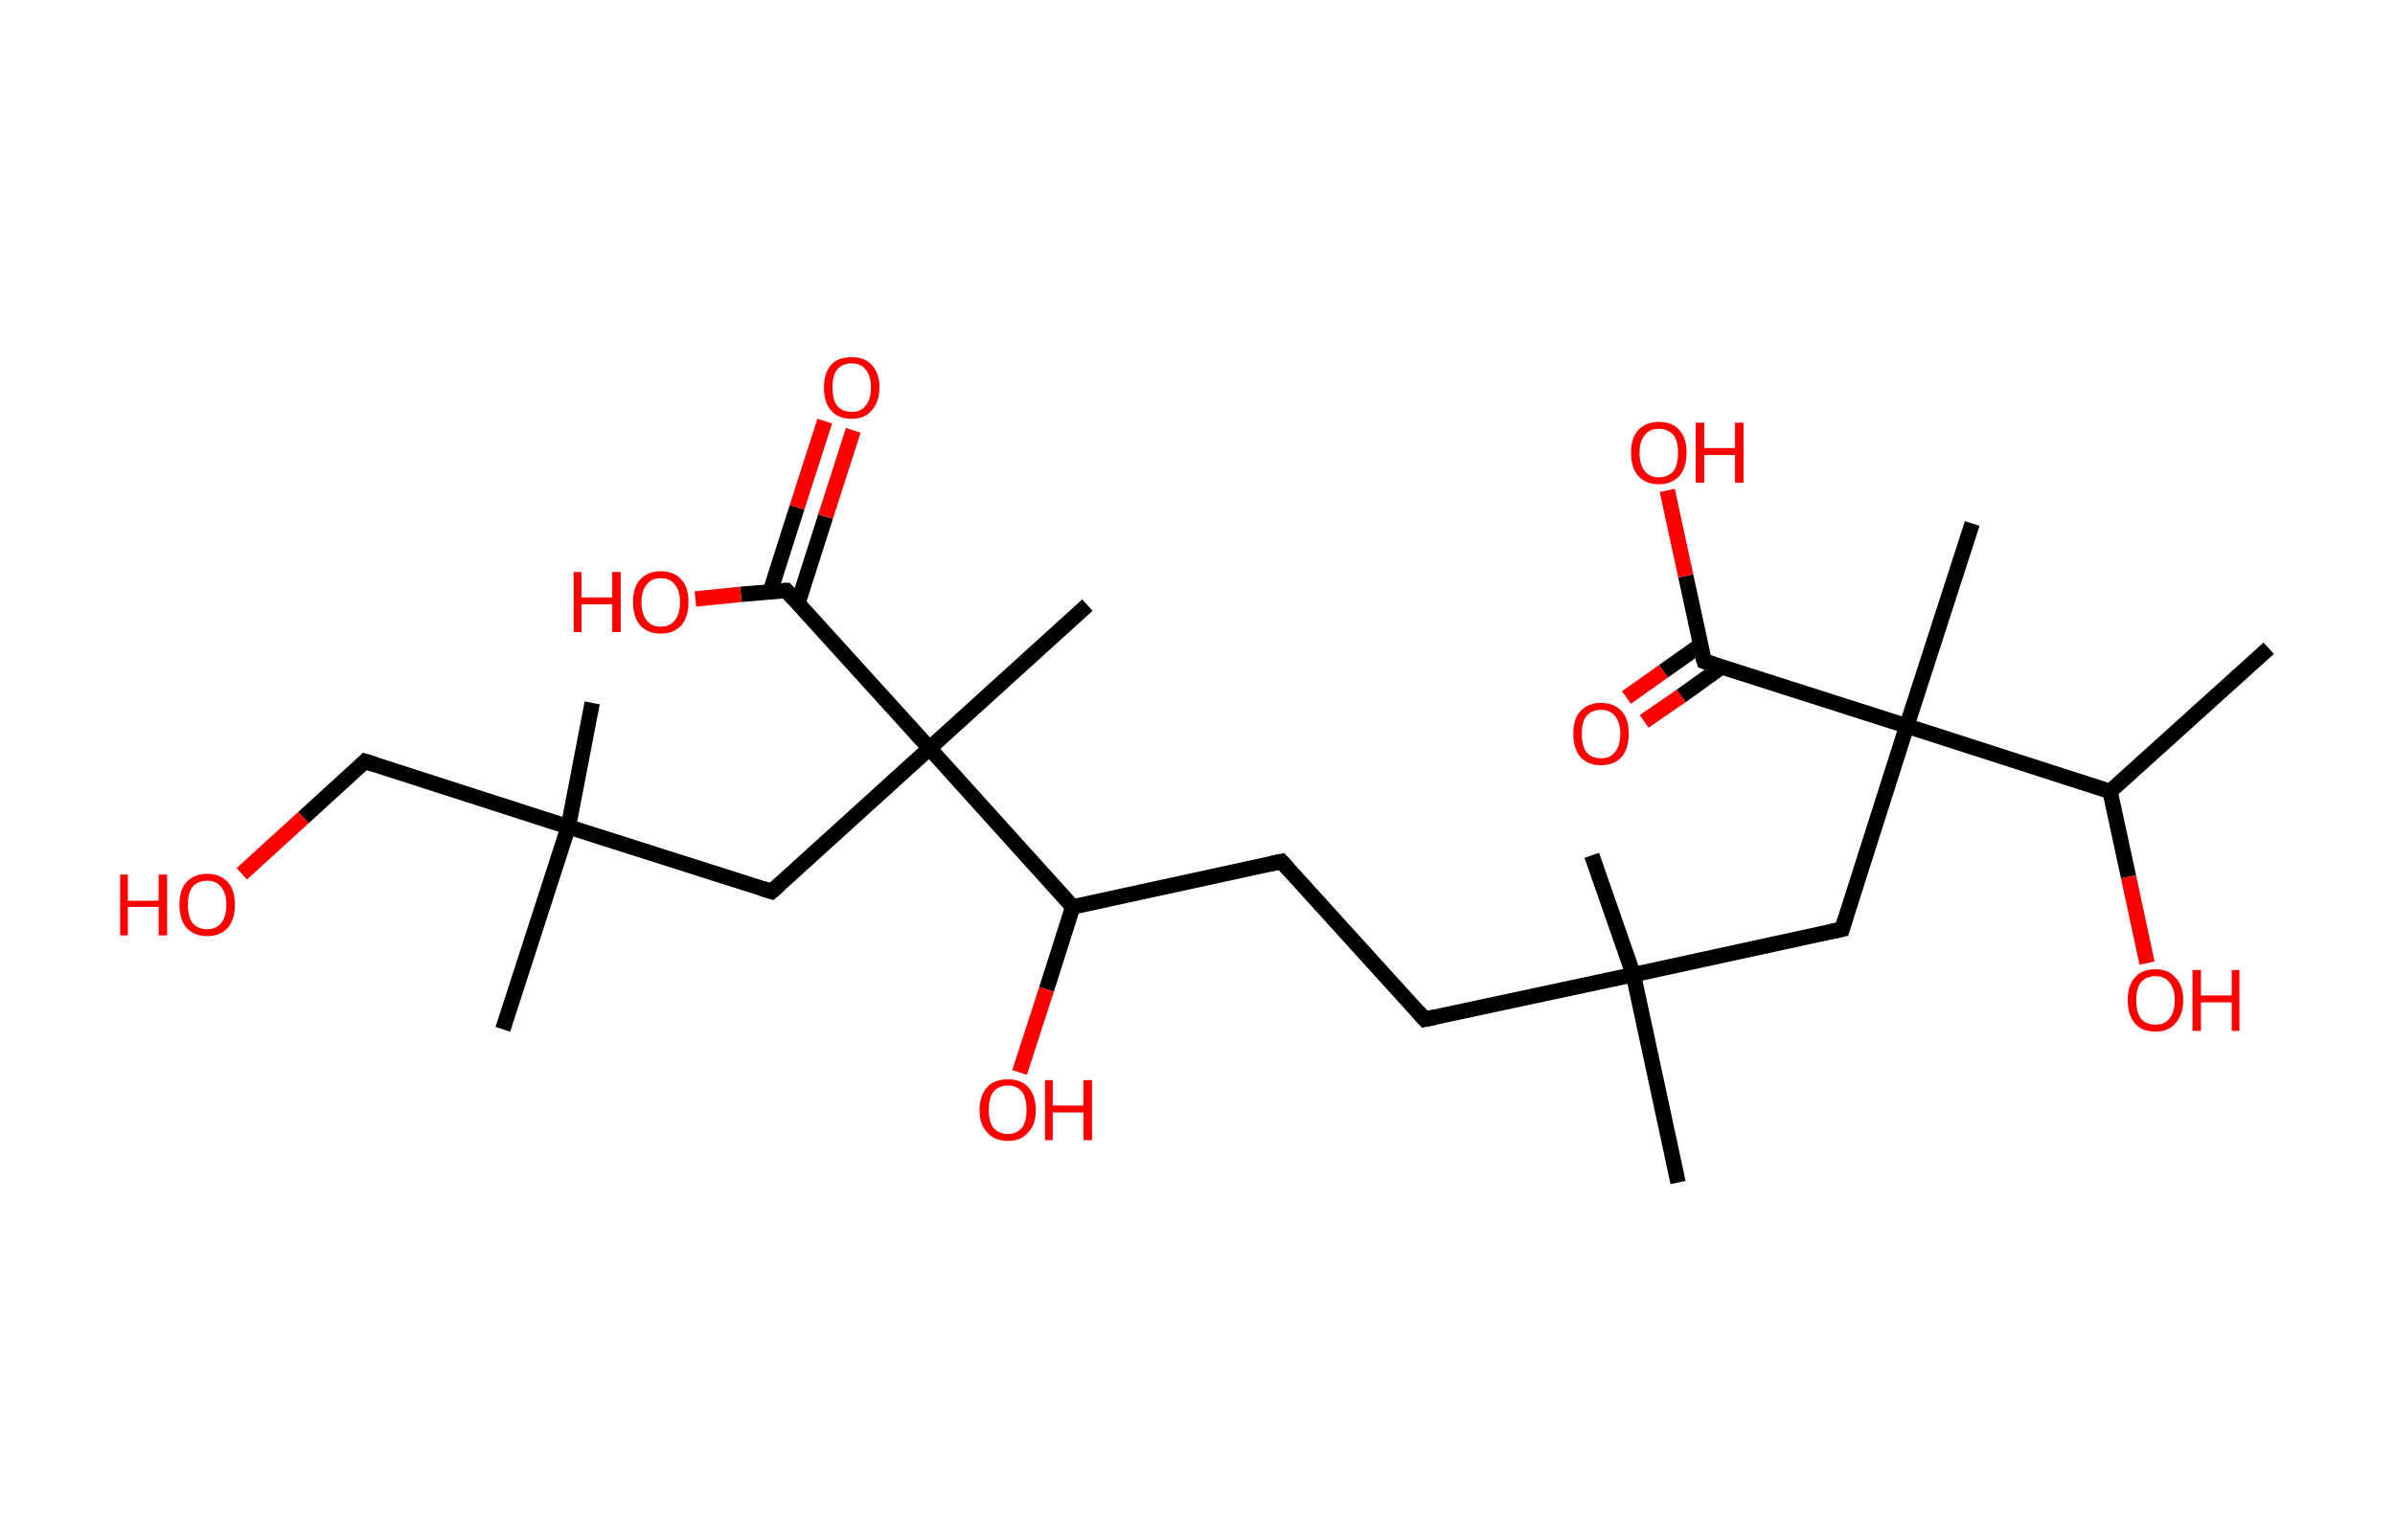 <?xml version='1.0' encoding='ASCII' standalone='yes'?>
<svg xmlns="http://www.w3.org/2000/svg" xmlns:rdkit="http://www.rdkit.org/xml" xmlns:xlink="http://www.w3.org/1999/xlink" version="1.1" baseProfile="full" xml:space="preserve" width="311px" height="200px" viewBox="0 0 311 200">
<!-- END OF HEADER -->
<rect style="opacity:1.0;fill:#FFFFFF;stroke:none" width="311.0" height="200.0" x="0.0" y="0.0"> </rect>
<path class="bond-0 atom-0 atom-1" d="M 294.6,84.2 L 274.0,102.8" style="fill:none;fill-rule:evenodd;stroke:#000000;stroke-width:2.0px;stroke-linecap:butt;stroke-linejoin:miter;stroke-opacity:1"/>
<path class="bond-1 atom-1 atom-2" d="M 274.0,102.8 L 276.4,113.9" style="fill:none;fill-rule:evenodd;stroke:#000000;stroke-width:2.0px;stroke-linecap:butt;stroke-linejoin:miter;stroke-opacity:1"/>
<path class="bond-1 atom-1 atom-2" d="M 276.4,113.9 L 278.8,125.1" style="fill:none;fill-rule:evenodd;stroke:#FF0000;stroke-width:2.0px;stroke-linecap:butt;stroke-linejoin:miter;stroke-opacity:1"/>
<path class="bond-2 atom-1 atom-3" d="M 274.0,102.8 L 247.6,94.3" style="fill:none;fill-rule:evenodd;stroke:#000000;stroke-width:2.0px;stroke-linecap:butt;stroke-linejoin:miter;stroke-opacity:1"/>
<path class="bond-3 atom-3 atom-4" d="M 247.6,94.3 L 256.1,68.0" style="fill:none;fill-rule:evenodd;stroke:#000000;stroke-width:2.0px;stroke-linecap:butt;stroke-linejoin:miter;stroke-opacity:1"/>
<path class="bond-4 atom-3 atom-5" d="M 247.6,94.3 L 239.2,120.7" style="fill:none;fill-rule:evenodd;stroke:#000000;stroke-width:2.0px;stroke-linecap:butt;stroke-linejoin:miter;stroke-opacity:1"/>
<path class="bond-5 atom-5 atom-6" d="M 239.2,120.7 L 212.1,126.6" style="fill:none;fill-rule:evenodd;stroke:#000000;stroke-width:2.0px;stroke-linecap:butt;stroke-linejoin:miter;stroke-opacity:1"/>
<path class="bond-6 atom-6 atom-7" d="M 212.1,126.6 L 217.9,153.6" style="fill:none;fill-rule:evenodd;stroke:#000000;stroke-width:2.0px;stroke-linecap:butt;stroke-linejoin:miter;stroke-opacity:1"/>
<path class="bond-7 atom-6 atom-8" d="M 212.1,126.6 L 206.7,111.1" style="fill:none;fill-rule:evenodd;stroke:#000000;stroke-width:2.0px;stroke-linecap:butt;stroke-linejoin:miter;stroke-opacity:1"/>
<path class="bond-8 atom-6 atom-9" d="M 212.1,126.6 L 185.0,132.4" style="fill:none;fill-rule:evenodd;stroke:#000000;stroke-width:2.0px;stroke-linecap:butt;stroke-linejoin:miter;stroke-opacity:1"/>
<path class="bond-9 atom-9 atom-10" d="M 185.0,132.4 L 166.4,111.9" style="fill:none;fill-rule:evenodd;stroke:#000000;stroke-width:2.0px;stroke-linecap:butt;stroke-linejoin:miter;stroke-opacity:1"/>
<path class="bond-10 atom-10 atom-11" d="M 166.4,111.9 L 139.3,117.8" style="fill:none;fill-rule:evenodd;stroke:#000000;stroke-width:2.0px;stroke-linecap:butt;stroke-linejoin:miter;stroke-opacity:1"/>
<path class="bond-11 atom-11 atom-12" d="M 139.3,117.8 L 135.9,128.5" style="fill:none;fill-rule:evenodd;stroke:#000000;stroke-width:2.0px;stroke-linecap:butt;stroke-linejoin:miter;stroke-opacity:1"/>
<path class="bond-11 atom-11 atom-12" d="M 135.9,128.5 L 132.4,139.3" style="fill:none;fill-rule:evenodd;stroke:#FF0000;stroke-width:2.0px;stroke-linecap:butt;stroke-linejoin:miter;stroke-opacity:1"/>
<path class="bond-12 atom-11 atom-13" d="M 139.3,117.8 L 120.7,97.2" style="fill:none;fill-rule:evenodd;stroke:#000000;stroke-width:2.0px;stroke-linecap:butt;stroke-linejoin:miter;stroke-opacity:1"/>
<path class="bond-13 atom-13 atom-14" d="M 120.7,97.2 L 141.2,78.6" style="fill:none;fill-rule:evenodd;stroke:#000000;stroke-width:2.0px;stroke-linecap:butt;stroke-linejoin:miter;stroke-opacity:1"/>
<path class="bond-14 atom-13 atom-15" d="M 120.7,97.2 L 100.2,115.8" style="fill:none;fill-rule:evenodd;stroke:#000000;stroke-width:2.0px;stroke-linecap:butt;stroke-linejoin:miter;stroke-opacity:1"/>
<path class="bond-15 atom-15 atom-16" d="M 100.2,115.8 L 73.8,107.4" style="fill:none;fill-rule:evenodd;stroke:#000000;stroke-width:2.0px;stroke-linecap:butt;stroke-linejoin:miter;stroke-opacity:1"/>
<path class="bond-16 atom-16 atom-17" d="M 73.8,107.4 L 65.3,133.7" style="fill:none;fill-rule:evenodd;stroke:#000000;stroke-width:2.0px;stroke-linecap:butt;stroke-linejoin:miter;stroke-opacity:1"/>
<path class="bond-17 atom-16 atom-18" d="M 73.8,107.4 L 76.9,91.3" style="fill:none;fill-rule:evenodd;stroke:#000000;stroke-width:2.0px;stroke-linecap:butt;stroke-linejoin:miter;stroke-opacity:1"/>
<path class="bond-18 atom-16 atom-19" d="M 73.8,107.4 L 47.4,98.9" style="fill:none;fill-rule:evenodd;stroke:#000000;stroke-width:2.0px;stroke-linecap:butt;stroke-linejoin:miter;stroke-opacity:1"/>
<path class="bond-19 atom-19 atom-20" d="M 47.4,98.9 L 39.4,106.2" style="fill:none;fill-rule:evenodd;stroke:#000000;stroke-width:2.0px;stroke-linecap:butt;stroke-linejoin:miter;stroke-opacity:1"/>
<path class="bond-19 atom-19 atom-20" d="M 39.4,106.2 L 31.4,113.5" style="fill:none;fill-rule:evenodd;stroke:#FF0000;stroke-width:2.0px;stroke-linecap:butt;stroke-linejoin:miter;stroke-opacity:1"/>
<path class="bond-20 atom-13 atom-21" d="M 120.7,97.2 L 102.1,76.7" style="fill:none;fill-rule:evenodd;stroke:#000000;stroke-width:2.0px;stroke-linecap:butt;stroke-linejoin:miter;stroke-opacity:1"/>
<path class="bond-21 atom-21 atom-22" d="M 103.6,78.4 L 107.2,67.1" style="fill:none;fill-rule:evenodd;stroke:#000000;stroke-width:2.0px;stroke-linecap:butt;stroke-linejoin:miter;stroke-opacity:1"/>
<path class="bond-21 atom-21 atom-22" d="M 107.2,67.1 L 110.8,55.9" style="fill:none;fill-rule:evenodd;stroke:#FF0000;stroke-width:2.0px;stroke-linecap:butt;stroke-linejoin:miter;stroke-opacity:1"/>
<path class="bond-21 atom-21 atom-22" d="M 100.0,76.9 L 103.5,65.9" style="fill:none;fill-rule:evenodd;stroke:#000000;stroke-width:2.0px;stroke-linecap:butt;stroke-linejoin:miter;stroke-opacity:1"/>
<path class="bond-21 atom-21 atom-22" d="M 103.5,65.9 L 107.1,54.7" style="fill:none;fill-rule:evenodd;stroke:#FF0000;stroke-width:2.0px;stroke-linecap:butt;stroke-linejoin:miter;stroke-opacity:1"/>
<path class="bond-22 atom-21 atom-23" d="M 102.1,76.7 L 96.2,77.2" style="fill:none;fill-rule:evenodd;stroke:#000000;stroke-width:2.0px;stroke-linecap:butt;stroke-linejoin:miter;stroke-opacity:1"/>
<path class="bond-22 atom-21 atom-23" d="M 96.2,77.2 L 90.3,77.8" style="fill:none;fill-rule:evenodd;stroke:#FF0000;stroke-width:2.0px;stroke-linecap:butt;stroke-linejoin:miter;stroke-opacity:1"/>
<path class="bond-23 atom-3 atom-24" d="M 247.6,94.3 L 221.3,85.9" style="fill:none;fill-rule:evenodd;stroke:#000000;stroke-width:2.0px;stroke-linecap:butt;stroke-linejoin:miter;stroke-opacity:1"/>
<path class="bond-24 atom-24 atom-25" d="M 220.8,83.8 L 216.0,87.2" style="fill:none;fill-rule:evenodd;stroke:#000000;stroke-width:2.0px;stroke-linecap:butt;stroke-linejoin:miter;stroke-opacity:1"/>
<path class="bond-24 atom-24 atom-25" d="M 216.0,87.2 L 211.2,90.6" style="fill:none;fill-rule:evenodd;stroke:#FF0000;stroke-width:2.0px;stroke-linecap:butt;stroke-linejoin:miter;stroke-opacity:1"/>
<path class="bond-24 atom-24 atom-25" d="M 223.6,86.6 L 218.3,90.4" style="fill:none;fill-rule:evenodd;stroke:#000000;stroke-width:2.0px;stroke-linecap:butt;stroke-linejoin:miter;stroke-opacity:1"/>
<path class="bond-24 atom-24 atom-25" d="M 218.3,90.4 L 213.5,93.7" style="fill:none;fill-rule:evenodd;stroke:#FF0000;stroke-width:2.0px;stroke-linecap:butt;stroke-linejoin:miter;stroke-opacity:1"/>
<path class="bond-25 atom-24 atom-26" d="M 221.3,85.9 L 218.9,74.8" style="fill:none;fill-rule:evenodd;stroke:#000000;stroke-width:2.0px;stroke-linecap:butt;stroke-linejoin:miter;stroke-opacity:1"/>
<path class="bond-25 atom-24 atom-26" d="M 218.9,74.8 L 216.5,63.7" style="fill:none;fill-rule:evenodd;stroke:#FF0000;stroke-width:2.0px;stroke-linecap:butt;stroke-linejoin:miter;stroke-opacity:1"/>
<path d="M 239.6,119.4 L 239.2,120.7 L 237.8,121.0" style="fill:none;stroke:#000000;stroke-width:2.0px;stroke-linecap:butt;stroke-linejoin:miter;stroke-opacity:1;"/>
<path d="M 186.4,132.1 L 185.0,132.4 L 184.1,131.4" style="fill:none;stroke:#000000;stroke-width:2.0px;stroke-linecap:butt;stroke-linejoin:miter;stroke-opacity:1;"/>
<path d="M 167.3,112.9 L 166.4,111.9 L 165.0,112.2" style="fill:none;stroke:#000000;stroke-width:2.0px;stroke-linecap:butt;stroke-linejoin:miter;stroke-opacity:1;"/>
<path d="M 101.2,114.9 L 100.2,115.8 L 98.9,115.4" style="fill:none;stroke:#000000;stroke-width:2.0px;stroke-linecap:butt;stroke-linejoin:miter;stroke-opacity:1;"/>
<path d="M 48.7,99.3 L 47.4,98.9 L 47.0,99.3" style="fill:none;stroke:#000000;stroke-width:2.0px;stroke-linecap:butt;stroke-linejoin:miter;stroke-opacity:1;"/>
<path d="M 103.0,77.7 L 102.1,76.7 L 101.8,76.7" style="fill:none;stroke:#000000;stroke-width:2.0px;stroke-linecap:butt;stroke-linejoin:miter;stroke-opacity:1;"/>
<path d="M 222.6,86.3 L 221.3,85.9 L 221.1,85.3" style="fill:none;stroke:#000000;stroke-width:2.0px;stroke-linecap:butt;stroke-linejoin:miter;stroke-opacity:1;"/>
<path class="atom-2" d="M 276.3 129.9 Q 276.3 128.0, 277.2 127.0 Q 278.1 125.9, 279.9 125.9 Q 281.6 125.9, 282.5 127.0 Q 283.5 128.0, 283.5 129.9 Q 283.5 131.8, 282.5 132.9 Q 281.6 134.0, 279.9 134.0 Q 278.1 134.0, 277.2 132.9 Q 276.3 131.8, 276.3 129.9 M 279.9 133.1 Q 281.1 133.1, 281.7 132.3 Q 282.4 131.5, 282.4 129.9 Q 282.4 128.4, 281.7 127.6 Q 281.1 126.8, 279.9 126.8 Q 278.7 126.8, 278.0 127.6 Q 277.4 128.4, 277.4 129.9 Q 277.4 131.5, 278.0 132.3 Q 278.7 133.1, 279.9 133.1 " fill="#FF0000"/>
<path class="atom-2" d="M 284.7 126.0 L 285.8 126.0 L 285.8 129.3 L 289.8 129.3 L 289.8 126.0 L 290.8 126.0 L 290.8 133.9 L 289.8 133.9 L 289.8 130.2 L 285.8 130.2 L 285.8 133.9 L 284.7 133.9 L 284.7 126.0 " fill="#FF0000"/>
<path class="atom-12" d="M 127.2 144.2 Q 127.2 142.3, 128.2 141.2 Q 129.1 140.2, 130.9 140.2 Q 132.6 140.2, 133.5 141.2 Q 134.5 142.3, 134.5 144.2 Q 134.5 146.1, 133.5 147.1 Q 132.6 148.2, 130.9 148.2 Q 129.1 148.2, 128.2 147.1 Q 127.2 146.1, 127.2 144.2 M 130.9 147.3 Q 132.0 147.3, 132.7 146.5 Q 133.3 145.7, 133.3 144.2 Q 133.3 142.6, 132.7 141.8 Q 132.0 141.0, 130.9 141.0 Q 129.7 141.0, 129.0 141.8 Q 128.4 142.6, 128.4 144.2 Q 128.4 145.7, 129.0 146.5 Q 129.7 147.3, 130.9 147.3 " fill="#FF0000"/>
<path class="atom-12" d="M 135.7 140.3 L 136.7 140.3 L 136.7 143.6 L 140.7 143.6 L 140.7 140.3 L 141.8 140.3 L 141.8 148.1 L 140.7 148.1 L 140.7 144.5 L 136.7 144.5 L 136.7 148.1 L 135.7 148.1 L 135.7 140.3 " fill="#FF0000"/>
<path class="atom-20" d="M 15.6 113.6 L 16.6 113.6 L 16.6 117.0 L 20.6 117.0 L 20.6 113.6 L 21.7 113.6 L 21.7 121.5 L 20.6 121.5 L 20.6 117.8 L 16.6 117.8 L 16.6 121.5 L 15.6 121.5 L 15.6 113.6 " fill="#FF0000"/>
<path class="atom-20" d="M 23.3 117.5 Q 23.3 115.6, 24.2 114.6 Q 25.2 113.5, 26.9 113.5 Q 28.6 113.5, 29.6 114.6 Q 30.5 115.6, 30.5 117.5 Q 30.5 119.4, 29.6 120.5 Q 28.6 121.6, 26.9 121.6 Q 25.2 121.6, 24.2 120.5 Q 23.3 119.4, 23.3 117.5 M 26.9 120.7 Q 28.1 120.7, 28.7 119.9 Q 29.4 119.1, 29.4 117.5 Q 29.4 116.0, 28.7 115.2 Q 28.1 114.4, 26.9 114.4 Q 25.7 114.4, 25.0 115.2 Q 24.4 116.0, 24.4 117.5 Q 24.4 119.1, 25.0 119.9 Q 25.7 120.7, 26.9 120.7 " fill="#FF0000"/>
<path class="atom-22" d="M 107.0 50.3 Q 107.0 48.5, 107.9 47.4 Q 108.8 46.4, 110.6 46.4 Q 112.3 46.4, 113.2 47.4 Q 114.2 48.5, 114.2 50.3 Q 114.2 52.2, 113.2 53.3 Q 112.3 54.4, 110.6 54.4 Q 108.8 54.4, 107.9 53.3 Q 107.0 52.3, 107.0 50.3 M 110.6 53.5 Q 111.8 53.5, 112.4 52.7 Q 113.1 51.9, 113.1 50.3 Q 113.1 48.8, 112.4 48.0 Q 111.8 47.2, 110.6 47.2 Q 109.4 47.2, 108.7 48.0 Q 108.1 48.8, 108.1 50.3 Q 108.1 51.9, 108.7 52.7 Q 109.4 53.5, 110.6 53.5 " fill="#FF0000"/>
<path class="atom-23" d="M 74.5 74.3 L 75.5 74.3 L 75.5 77.6 L 79.5 77.6 L 79.5 74.3 L 80.6 74.3 L 80.6 82.1 L 79.5 82.1 L 79.5 78.5 L 75.5 78.5 L 75.5 82.1 L 74.5 82.1 L 74.5 74.3 " fill="#FF0000"/>
<path class="atom-23" d="M 82.2 78.2 Q 82.2 76.3, 83.1 75.3 Q 84.1 74.2, 85.8 74.2 Q 87.5 74.2, 88.5 75.3 Q 89.4 76.3, 89.4 78.2 Q 89.4 80.1, 88.5 81.2 Q 87.5 82.3, 85.8 82.3 Q 84.1 82.3, 83.1 81.2 Q 82.2 80.1, 82.2 78.2 M 85.8 81.4 Q 87.0 81.4, 87.6 80.6 Q 88.3 79.8, 88.3 78.2 Q 88.3 76.7, 87.6 75.9 Q 87.0 75.1, 85.8 75.1 Q 84.6 75.1, 84.0 75.9 Q 83.3 76.7, 83.3 78.2 Q 83.3 79.8, 84.0 80.6 Q 84.6 81.4, 85.8 81.4 " fill="#FF0000"/>
<path class="atom-25" d="M 204.3 95.3 Q 204.3 93.4, 205.2 92.4 Q 206.2 91.3, 207.9 91.3 Q 209.6 91.3, 210.6 92.4 Q 211.5 93.4, 211.5 95.3 Q 211.5 97.2, 210.6 98.3 Q 209.6 99.4, 207.9 99.4 Q 206.2 99.4, 205.2 98.3 Q 204.3 97.2, 204.3 95.3 M 207.9 98.5 Q 209.1 98.5, 209.7 97.7 Q 210.4 96.9, 210.4 95.3 Q 210.4 93.8, 209.7 93.0 Q 209.1 92.2, 207.9 92.2 Q 206.7 92.2, 206.0 93.0 Q 205.4 93.8, 205.4 95.3 Q 205.4 96.9, 206.0 97.7 Q 206.7 98.5, 207.9 98.5 " fill="#FF0000"/>
<path class="atom-26" d="M 211.8 58.8 Q 211.8 56.9, 212.7 55.9 Q 213.7 54.8, 215.4 54.8 Q 217.2 54.8, 218.1 55.9 Q 219.0 56.9, 219.0 58.8 Q 219.0 60.7, 218.1 61.8 Q 217.1 62.9, 215.4 62.9 Q 213.7 62.9, 212.7 61.8 Q 211.8 60.7, 211.8 58.8 M 215.4 62.0 Q 216.6 62.0, 217.3 61.2 Q 217.9 60.4, 217.9 58.8 Q 217.9 57.3, 217.3 56.5 Q 216.6 55.7, 215.4 55.7 Q 214.2 55.7, 213.6 56.5 Q 212.9 57.3, 212.9 58.8 Q 212.9 60.4, 213.6 61.2 Q 214.2 62.0, 215.4 62.0 " fill="#FF0000"/>
<path class="atom-26" d="M 220.2 54.9 L 221.3 54.9 L 221.3 58.2 L 225.3 58.2 L 225.3 54.9 L 226.4 54.9 L 226.4 62.7 L 225.3 62.7 L 225.3 59.1 L 221.3 59.1 L 221.3 62.7 L 220.2 62.7 L 220.2 54.9 " fill="#FF0000"/>
</svg>
